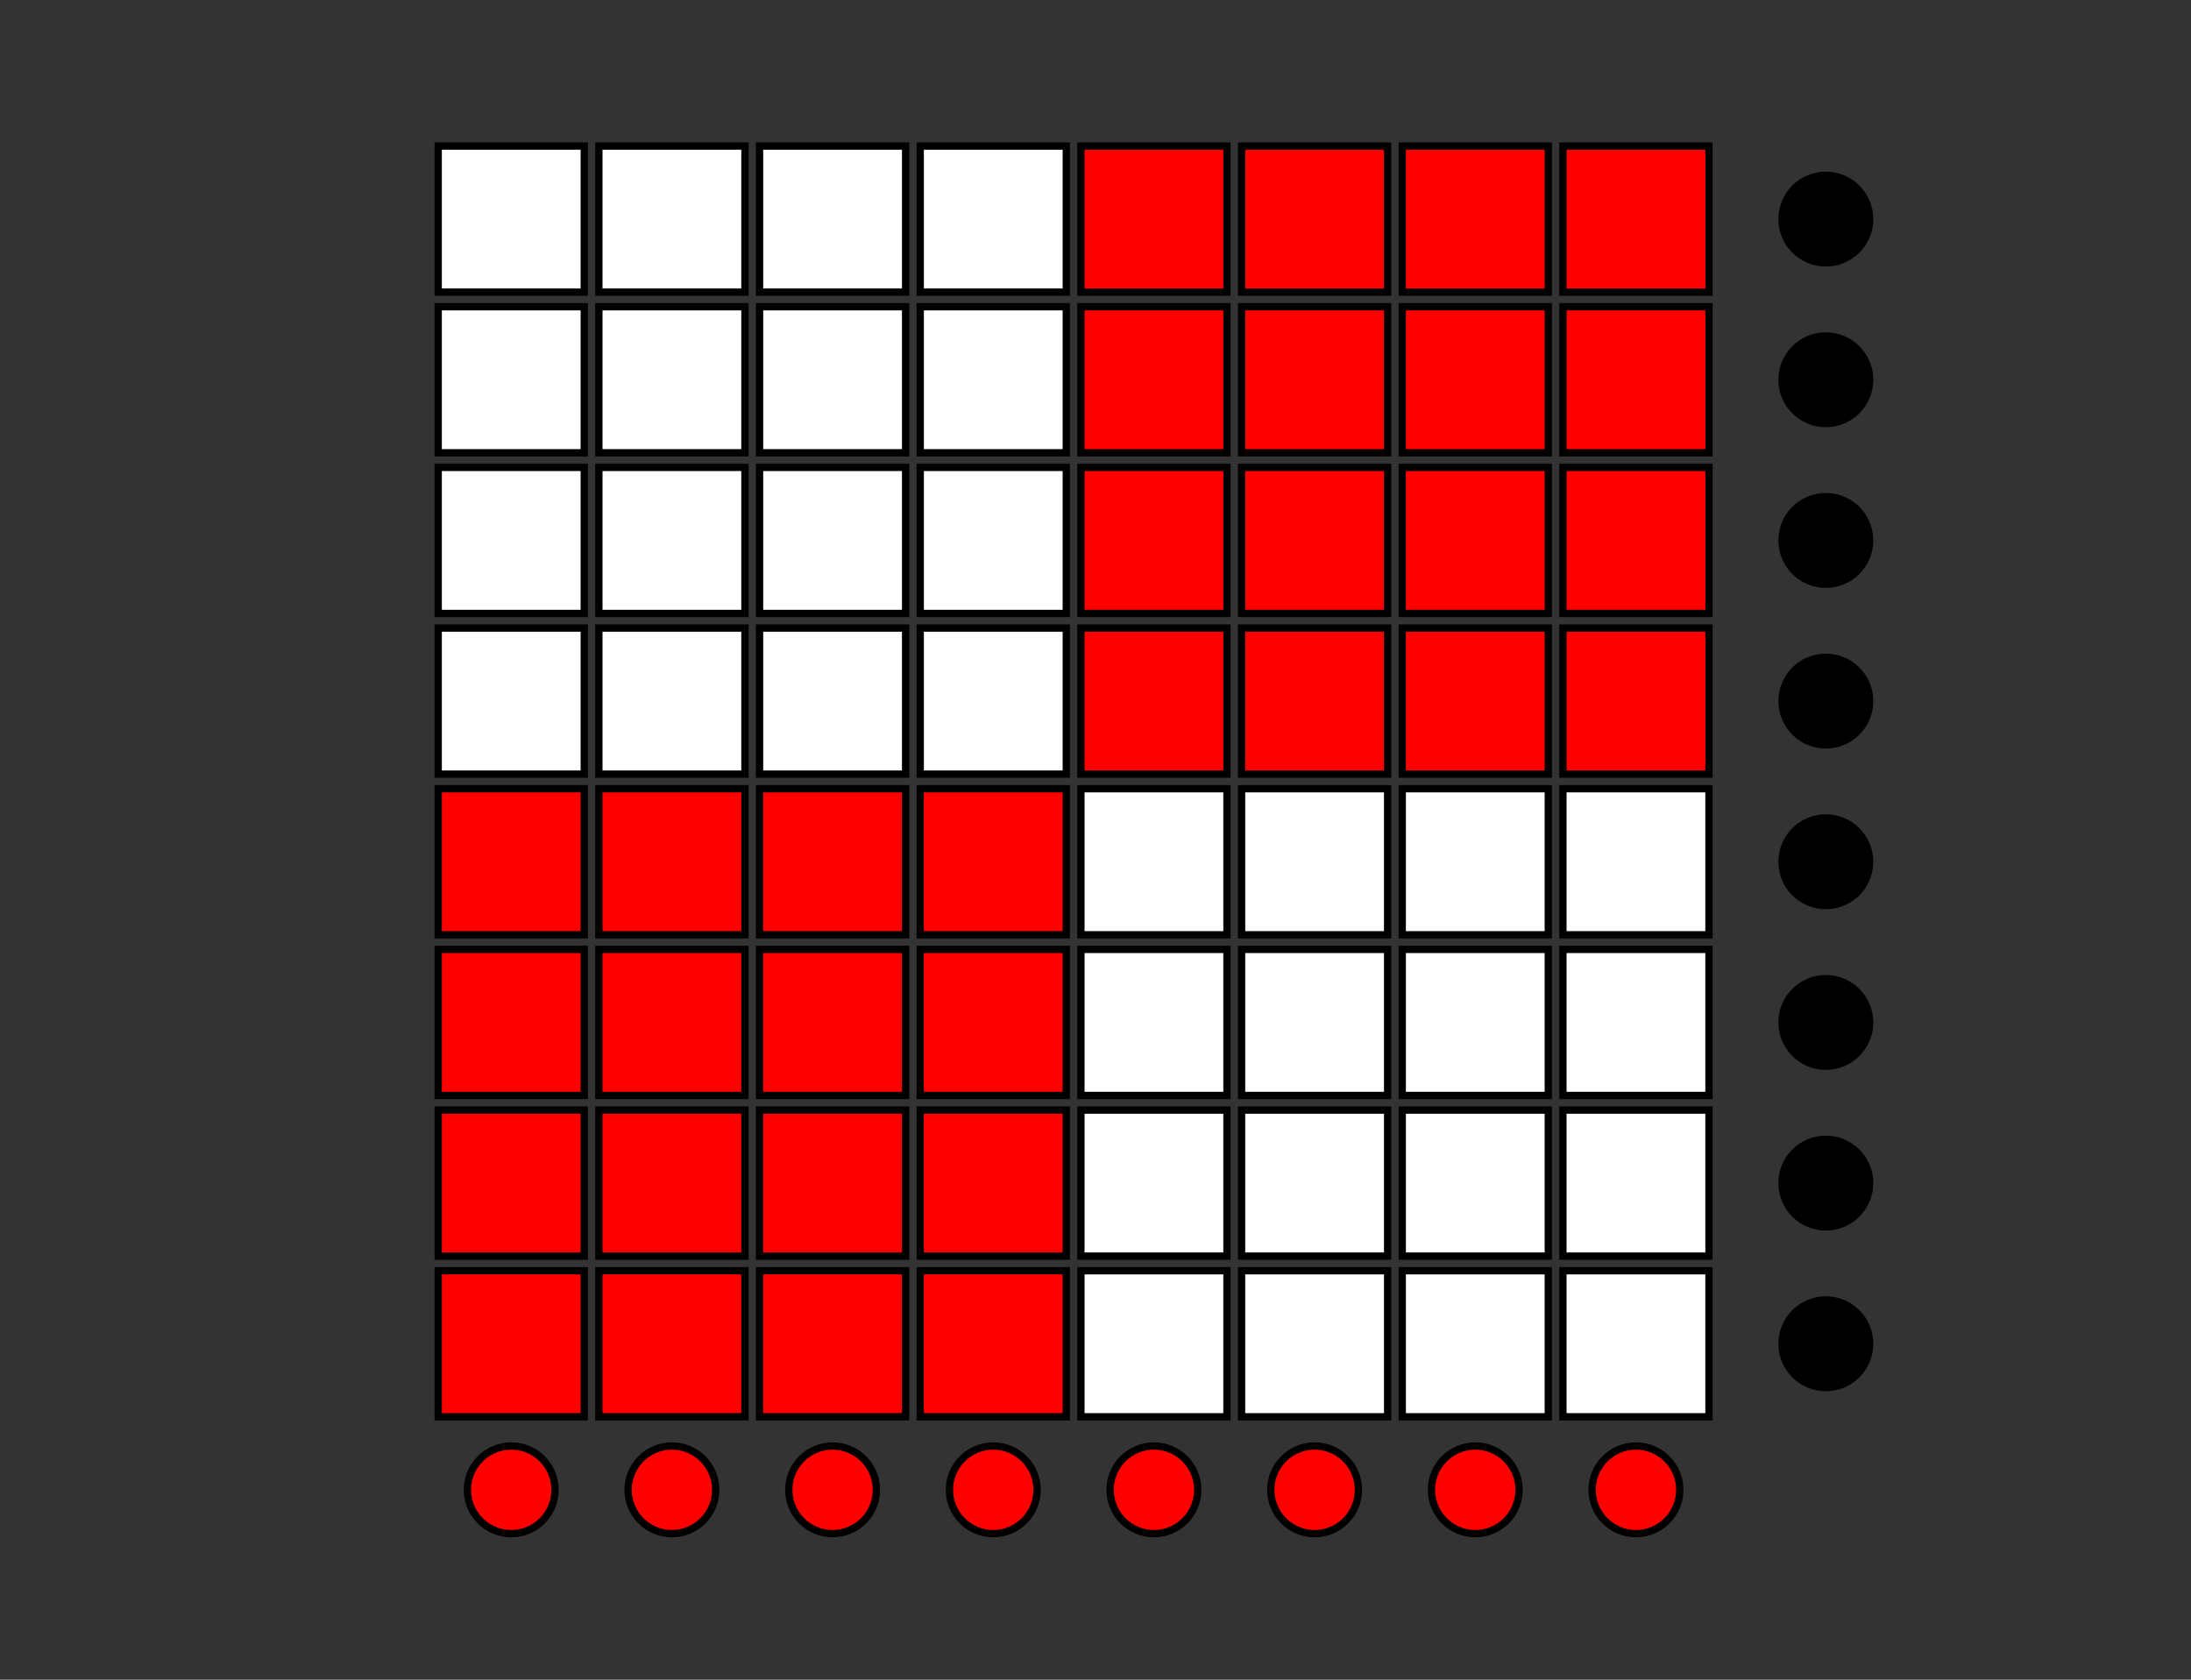<?xml version="1.0" encoding="utf-8"?>
<svg height="230" viewBox="0 0 300 230" width="300" xmlns="http://www.w3.org/2000/svg">
<rect x="0" y="0" width="300" height="230" fill="#333333" stroke="none"/>
<style>
    .led-on { fill: white; stroke: black; }
    .led-off { fill: red; stroke: black; }
    .btn-black { fill: black; }
    .btn-red { fill: red; }
  </style>
<!-- LEDマトリクス -->
<g transform="translate(60, 20)">
<!-- 行0〜7 -->
<!-- 列0〜7 -->
<!-- 点灯条件:
         ・左下 = row 4〜7, col 0〜3
         ・右上 = row 0〜3, col 4〜7 -->
<!-- LED spacing: 22px (20px LED + 2px間隔) -->
<!-- 描画ループの代わりに手入力 -->
<!-- row 0 -->
<rect class="led-on" height="20" width="20" x="0" y="0"/>
<rect class="led-on" height="20" width="20" x="22" y="0"/>
<rect class="led-on" height="20" width="20" x="44" y="0"/>
<rect class="led-on" height="20" width="20" x="66" y="0"/>
<rect class="led-off" height="20" width="20" x="88" y="0"/>
<rect class="led-off" height="20" width="20" x="110" y="0"/>
<rect class="led-off" height="20" width="20" x="132" y="0"/>
<rect class="led-off" height="20" width="20" x="154" y="0"/>
<!-- row 1 -->
<rect class="led-on" height="20" width="20" x="0" y="22"/>
<rect class="led-on" height="20" width="20" x="22" y="22"/>
<rect class="led-on" height="20" width="20" x="44" y="22"/>
<rect class="led-on" height="20" width="20" x="66" y="22"/>
<rect class="led-off" height="20" width="20" x="88" y="22"/>
<rect class="led-off" height="20" width="20" x="110" y="22"/>
<rect class="led-off" height="20" width="20" x="132" y="22"/>
<rect class="led-off" height="20" width="20" x="154" y="22"/>
<!-- row 2 -->
<rect class="led-on" height="20" width="20" x="0" y="44"/>
<rect class="led-on" height="20" width="20" x="22" y="44"/>
<rect class="led-on" height="20" width="20" x="44" y="44"/>
<rect class="led-on" height="20" width="20" x="66" y="44"/>
<rect class="led-off" height="20" width="20" x="88" y="44"/>
<rect class="led-off" height="20" width="20" x="110" y="44"/>
<rect class="led-off" height="20" width="20" x="132" y="44"/>
<rect class="led-off" height="20" width="20" x="154" y="44"/>
<!-- row 3 -->
<rect class="led-on" height="20" width="20" x="0" y="66"/>
<rect class="led-on" height="20" width="20" x="22" y="66"/>
<rect class="led-on" height="20" width="20" x="44" y="66"/>
<rect class="led-on" height="20" width="20" x="66" y="66"/>
<rect class="led-off" height="20" width="20" x="88" y="66"/>
<rect class="led-off" height="20" width="20" x="110" y="66"/>
<rect class="led-off" height="20" width="20" x="132" y="66"/>
<rect class="led-off" height="20" width="20" x="154" y="66"/>
<!-- row 4 -->
<rect class="led-off" height="20" width="20" x="0" y="88"/>
<rect class="led-off" height="20" width="20" x="22" y="88"/>
<rect class="led-off" height="20" width="20" x="44" y="88"/>
<rect class="led-off" height="20" width="20" x="66" y="88"/>
<rect class="led-on" height="20" width="20" x="88" y="88"/>
<rect class="led-on" height="20" width="20" x="110" y="88"/>
<rect class="led-on" height="20" width="20" x="132" y="88"/>
<rect class="led-on" height="20" width="20" x="154" y="88"/>
<!-- row 5 -->
<rect class="led-off" height="20" width="20" x="0" y="110"/>
<rect class="led-off" height="20" width="20" x="22" y="110"/>
<rect class="led-off" height="20" width="20" x="44" y="110"/>
<rect class="led-off" height="20" width="20" x="66" y="110"/>
<rect class="led-on" height="20" width="20" x="88" y="110"/>
<rect class="led-on" height="20" width="20" x="110" y="110"/>
<rect class="led-on" height="20" width="20" x="132" y="110"/>
<rect class="led-on" height="20" width="20" x="154" y="110"/>
<!-- row 6 -->
<rect class="led-off" height="20" width="20" x="0" y="132"/>
<rect class="led-off" height="20" width="20" x="22" y="132"/>
<rect class="led-off" height="20" width="20" x="44" y="132"/>
<rect class="led-off" height="20" width="20" x="66" y="132"/>
<rect class="led-on" height="20" width="20" x="88" y="132"/>
<rect class="led-on" height="20" width="20" x="110" y="132"/>
<rect class="led-on" height="20" width="20" x="132" y="132"/>
<rect class="led-on" height="20" width="20" x="154" y="132"/>
<!-- row 7 -->
<rect class="led-off" height="20" width="20" x="0" y="154"/>
<rect class="led-off" height="20" width="20" x="22" y="154"/>
<rect class="led-off" height="20" width="20" x="44" y="154"/>
<rect class="led-off" height="20" width="20" x="66" y="154"/>
<rect class="led-on" height="20" width="20" x="88" y="154"/>
<rect class="led-on" height="20" width="20" x="110" y="154"/>
<rect class="led-on" height="20" width="20" x="132" y="154"/>
<rect class="led-on" height="20" width="20" x="154" y="154"/>
</g>
<!-- 左側のボタン（全部黒） -->
<g>
<circle class="btn-black" cx="250" cy="30" r="6" stroke="black"/>
<circle class="btn-black" cx="250" cy="52" r="6" stroke="black"/>
<circle class="btn-black" cx="250" cy="74" r="6" stroke="black"/>
<circle class="btn-black" cx="250" cy="96" r="6" stroke="black"/>
<circle class="btn-black" cx="250" cy="118" r="6" stroke="black"/>
<circle class="btn-black" cx="250" cy="140" r="6" stroke="black"/>
<circle class="btn-black" cx="250" cy="162" r="6" stroke="black"/>
<circle class="btn-black" cx="250" cy="184" r="6" stroke="black"/>
</g>
<!-- 下側のボタン（全部赤） -->
<g>
<circle class="btn-red" cx="70" cy="204" r="6" stroke="black"/>
<circle class="btn-red" cx="92" cy="204" r="6" stroke="black"/>
<circle class="btn-red" cx="114" cy="204" r="6" stroke="black"/>
<circle class="btn-red" cx="136" cy="204" r="6" stroke="black"/>
<circle class="btn-red" cx="158" cy="204" r="6" stroke="black"/>
<circle class="btn-red" cx="180" cy="204" r="6" stroke="black"/>
<circle class="btn-red" cx="202" cy="204" r="6" stroke="black"/>
<circle class="btn-red" cx="224" cy="204" r="6" stroke="black"/>
</g>
</svg>